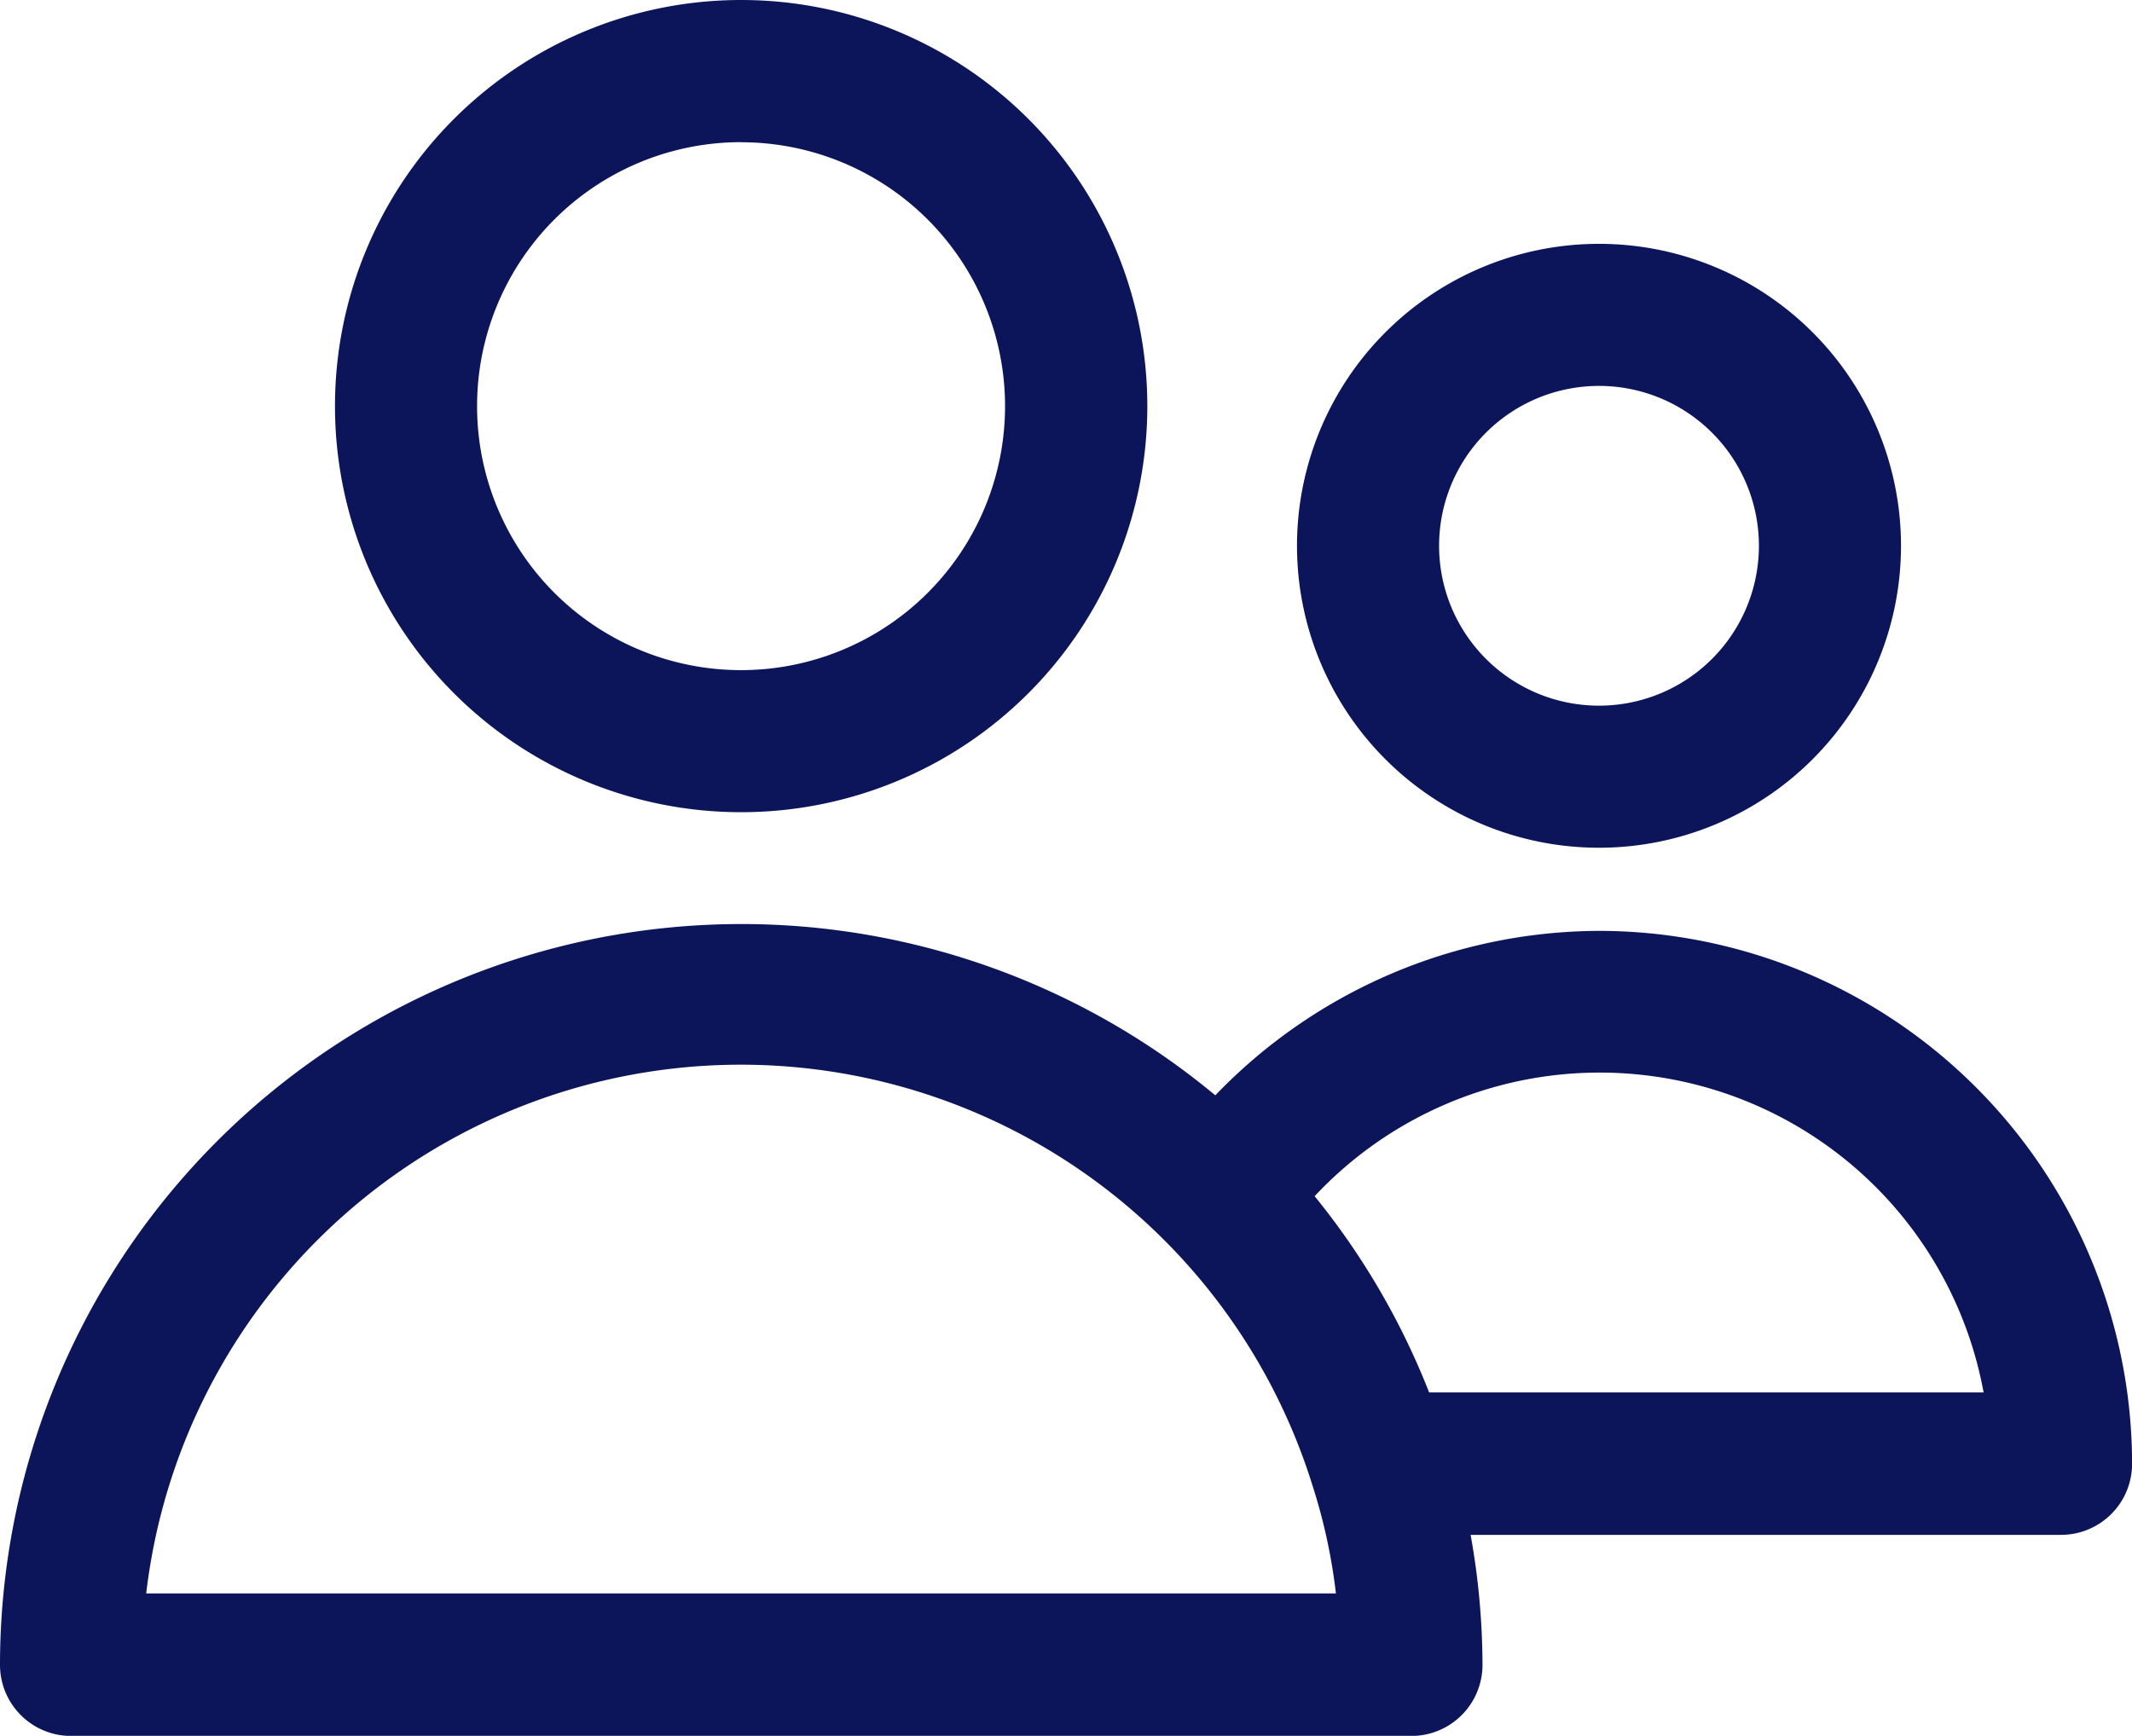 <svg xmlns="http://www.w3.org/2000/svg" width="23.332" height="19" viewBox="0 0 23.332 19">
  <g id="group_1_" data-name="group (1)" transform="translate(-1 -4.57)">
    <path id="Path_218" data-name="Path 218" d="M10.159,13.46A4.445,4.445,0,1,0,5.714,9.015,4.445,4.445,0,0,0,10.159,13.46Zm0-7.333A2.889,2.889,0,1,1,7.269,9.016,2.889,2.889,0,0,1,10.159,6.126Z" transform="translate(-1.048)" fill="#0c1559"/>
    <path id="Path_219" data-name="Path 219" d="M22.555,14.611a3.305,3.305,0,1,0-3.305-3.305A3.305,3.305,0,0,0,22.555,14.611Zm0-5.055a1.75,1.75,0,1,1-1.75,1.75,1.75,1.75,0,0,1,1.75-1.75Z" transform="translate(-4.056 -0.762)" fill="#0c1559"/>
    <path id="Path_220" data-name="Path 220" d="M18.5,17.648a5.849,5.849,0,0,0-4.2,1.8A8.113,8.113,0,0,0,1,25.682a.778.778,0,0,0,.778.778H16.446a.778.778,0,0,0,.778-.778,8.106,8.106,0,0,0-.13-1.423h6.461a.778.778,0,0,0,.778-.778A5.839,5.839,0,0,0,18.5,17.648ZM2.6,24.9a6.552,6.552,0,0,1,12.763-1.183,6.186,6.186,0,0,1,.257,1.183Zm14.04-2.2a8.082,8.082,0,0,0-1.253-2.148A4.272,4.272,0,0,1,22.708,22.7Z" transform="translate(0 -2.889)" fill="#0c1559"/>
  </g>
</svg>
